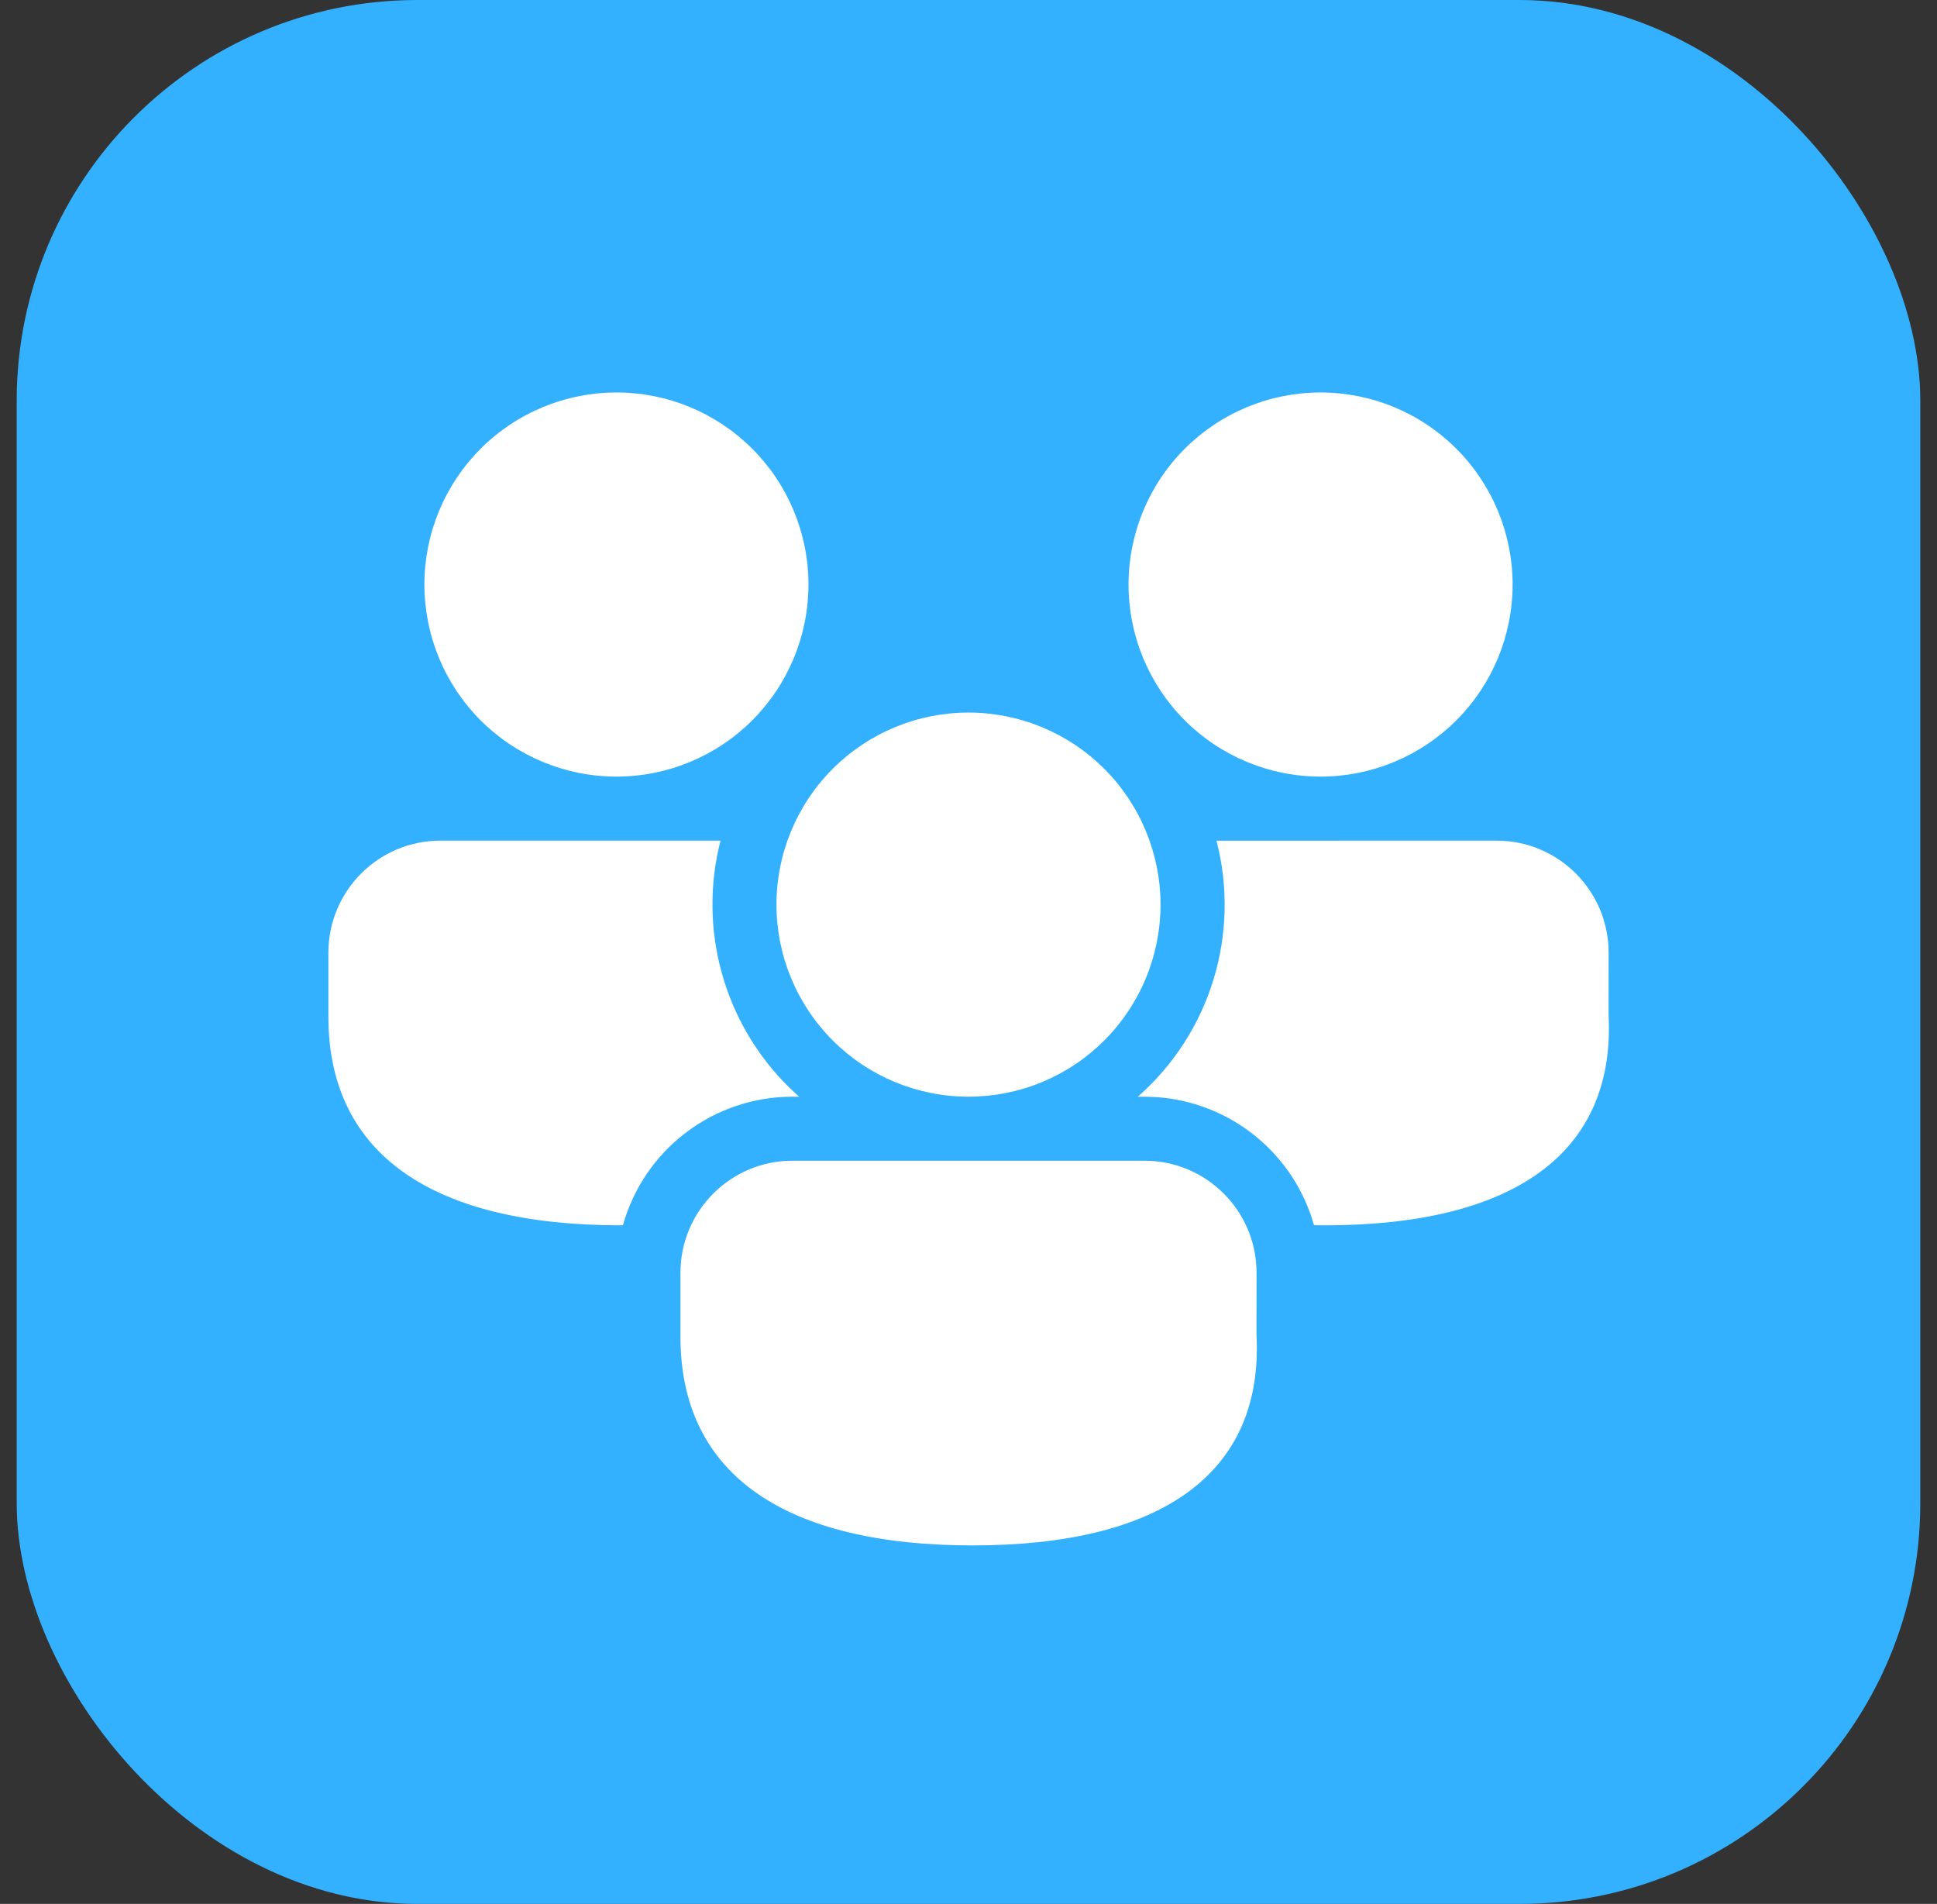 <svg width="58" height="57" viewBox="0 0 58 57" fill="none" xmlns="http://www.w3.org/2000/svg">
<rect x="0" y="0" width="58" height="57" fill="#333333" stroke="none"/>
<rect x="0.5" width="57" height="57" rx="12" fill="#33B1FF"/>
<path d="M34.271 34.75C36.122 34.75 37.625 36.253 37.625 38.104L37.623 39.948C37.847 44.145 34.727 46.267 29.128 46.267C23.551 46.267 20.375 44.178 20.375 40.021V38.104C20.375 36.253 21.878 34.75 23.729 34.75H34.271ZM13.187 25.167H21.575C21.24 26.468 21.253 27.834 21.612 29.129C21.971 30.424 22.663 31.602 23.62 32.546L23.93 32.835L23.729 32.833C22.579 32.833 21.46 33.209 20.543 33.904C19.626 34.599 18.962 35.574 18.652 36.682L18.587 36.684C13.009 36.684 9.833 34.595 9.833 30.438V28.521C9.833 26.669 11.336 25.167 13.187 25.167ZM44.812 25.167C46.664 25.167 48.167 26.669 48.167 28.521L48.165 30.365C48.389 34.562 45.269 36.684 39.67 36.684L39.346 36.68C39.051 35.636 38.443 34.708 37.602 34.022C36.761 33.336 35.73 32.926 34.648 32.847L34.271 32.833L34.069 32.835C35.133 31.901 35.917 30.689 36.333 29.335C36.749 27.982 36.781 26.539 36.425 25.169L44.812 25.167ZM29 21.333C29.755 21.333 30.503 21.482 31.2 21.771C31.898 22.06 32.532 22.483 33.066 23.017C33.6 23.551 34.023 24.185 34.312 24.883C34.601 25.581 34.75 26.328 34.75 27.083C34.75 27.838 34.601 28.586 34.312 29.284C34.023 29.981 33.6 30.615 33.066 31.149C32.532 31.683 31.898 32.107 31.2 32.396C30.503 32.685 29.755 32.833 29 32.833C27.475 32.833 26.012 32.227 24.934 31.149C23.856 30.071 23.25 28.608 23.25 27.083C23.25 25.558 23.856 24.096 24.934 23.017C26.012 21.939 27.475 21.333 29 21.333ZM18.458 11.75C19.983 11.75 21.446 12.356 22.524 13.434C23.602 14.512 24.208 15.975 24.208 17.5C24.208 19.025 23.602 20.488 22.524 21.566C21.446 22.644 19.983 23.25 18.458 23.25C16.933 23.25 15.471 22.644 14.392 21.566C13.314 20.488 12.708 19.025 12.708 17.5C12.708 15.975 13.314 14.512 14.392 13.434C15.471 12.356 16.933 11.75 18.458 11.75ZM39.542 11.75C41.067 11.75 42.529 12.356 43.607 13.434C44.686 14.512 45.292 15.975 45.292 17.5C45.292 19.025 44.686 20.488 43.607 21.566C42.529 22.644 41.067 23.25 39.542 23.25C38.017 23.25 36.554 22.644 35.476 21.566C34.397 20.488 33.792 19.025 33.792 17.5C33.792 15.975 34.397 14.512 35.476 13.434C36.554 12.356 38.017 11.75 39.542 11.75Z" fill="white"/>
</svg>

